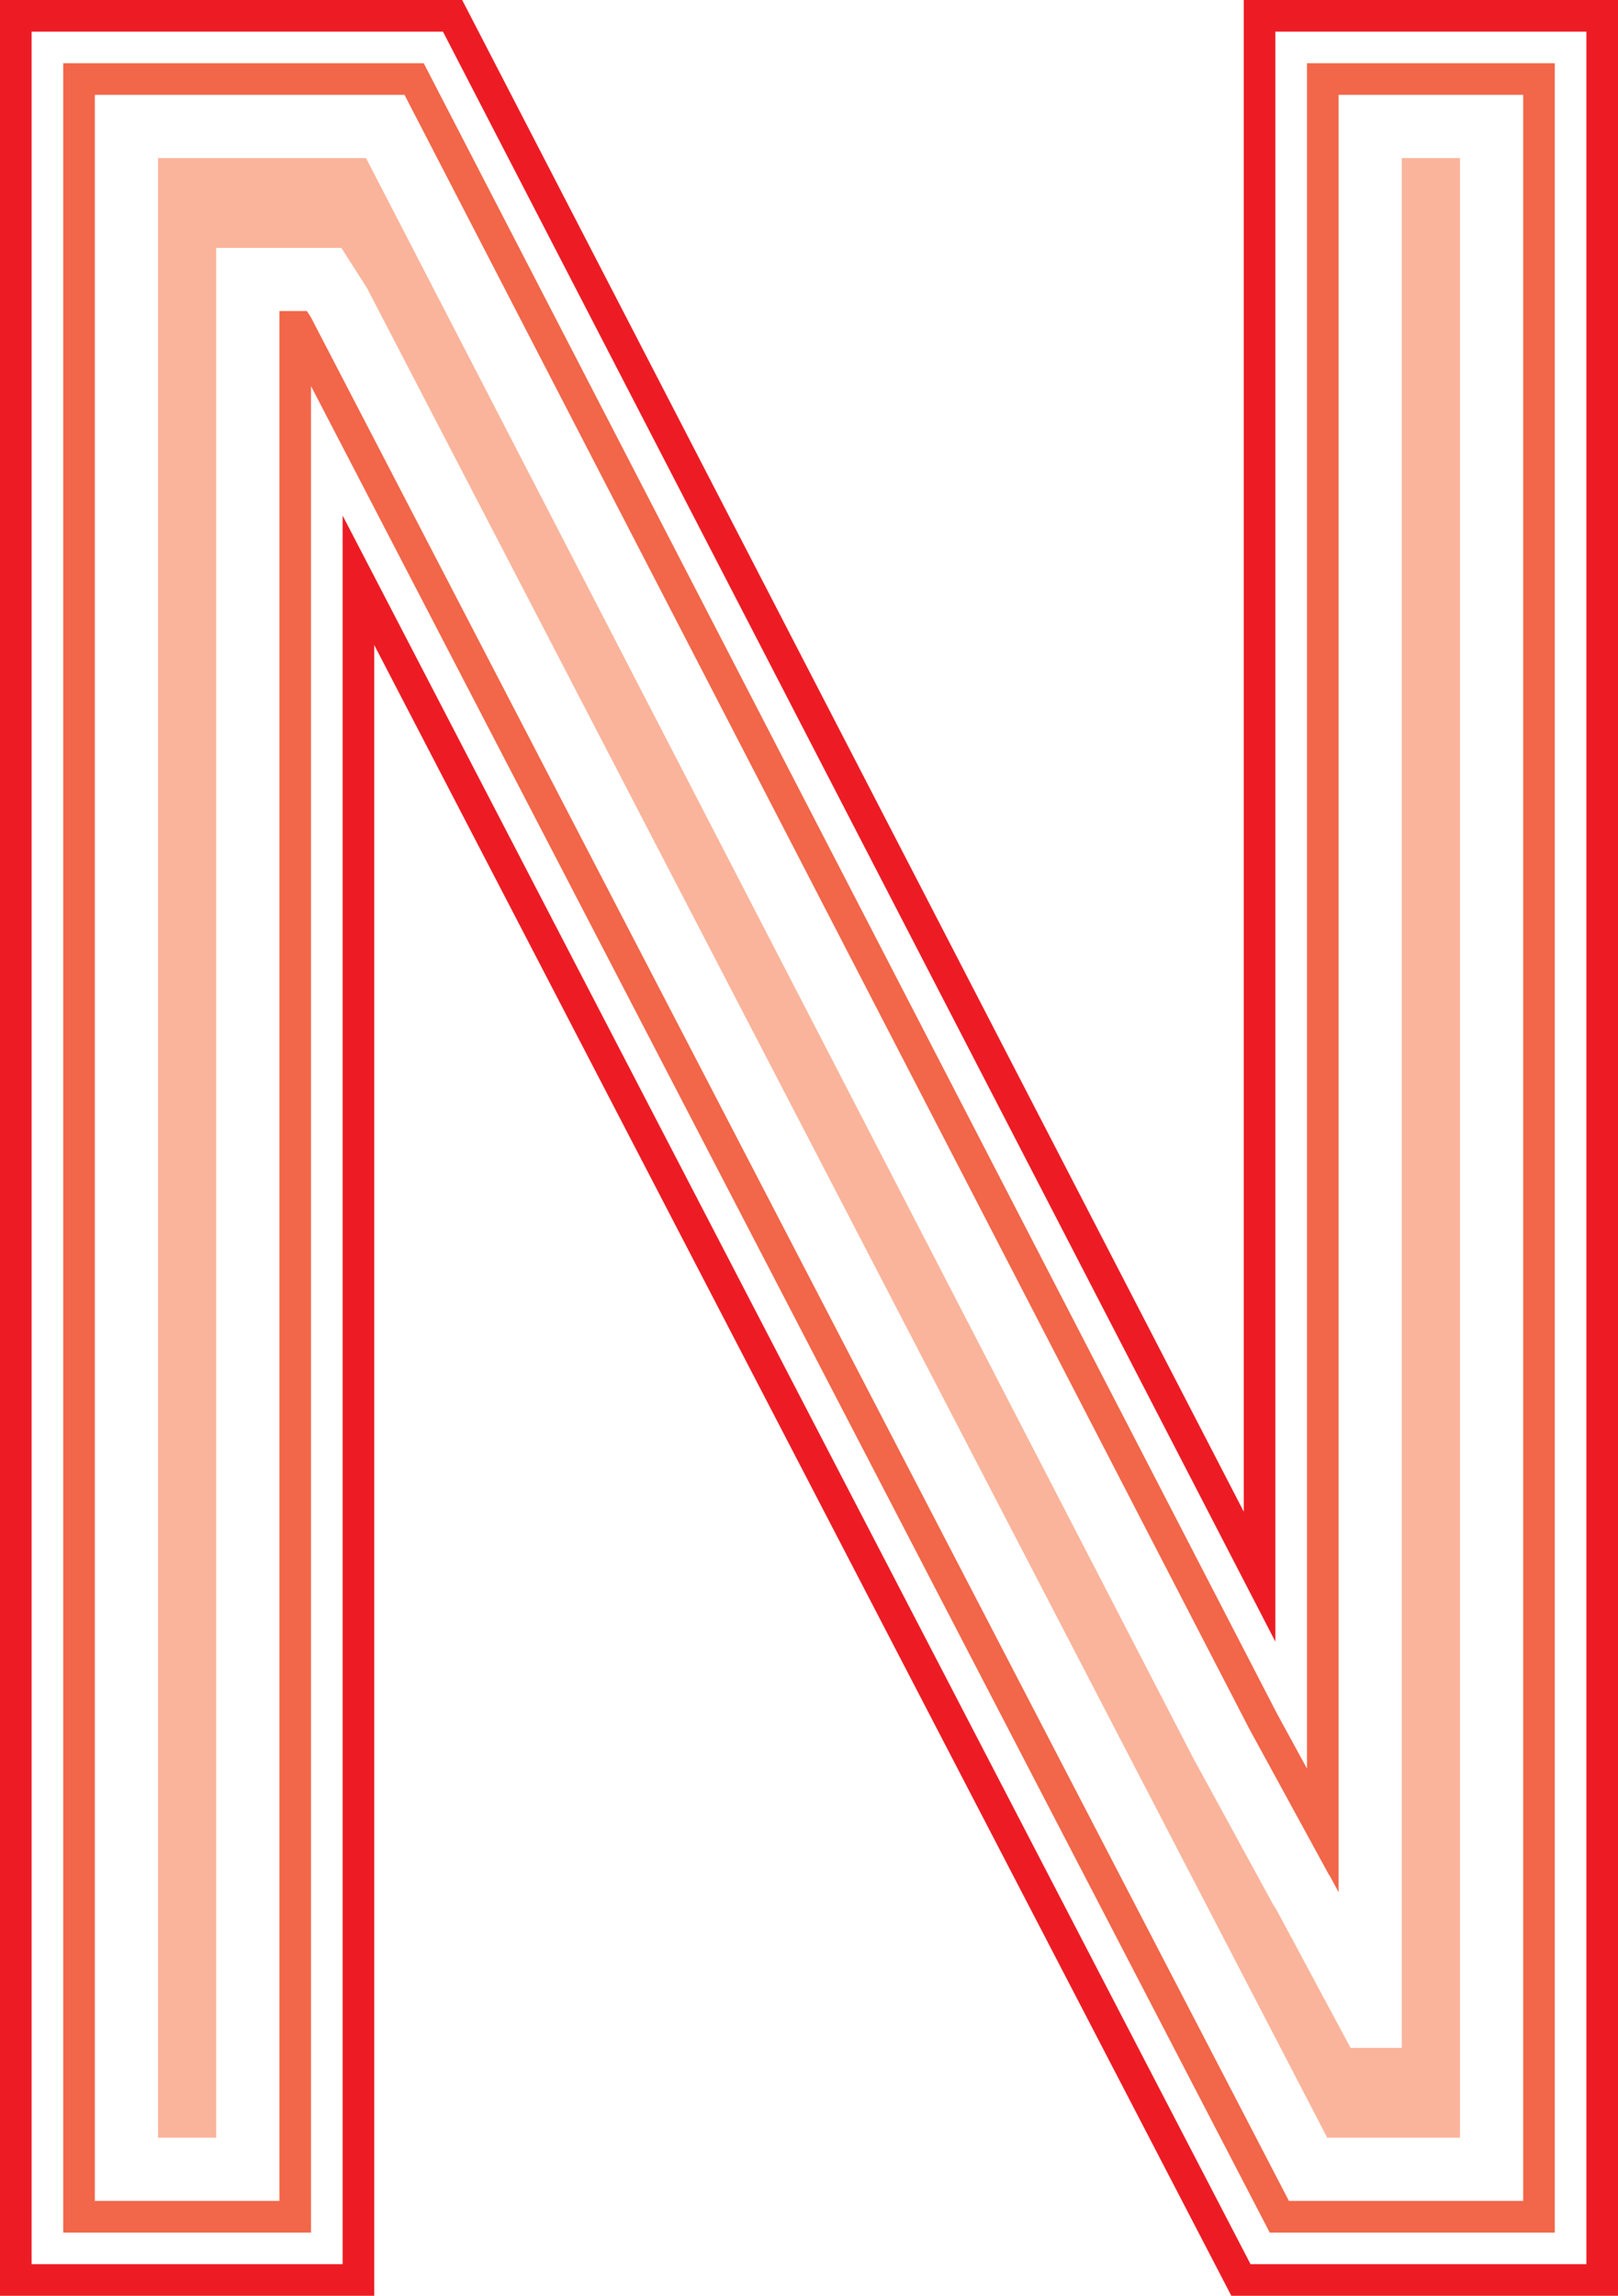 <?xml version="1.0" encoding="utf-8"?>
<!-- Generator: Adobe Illustrator 17.0.0, SVG Export Plug-In . SVG Version: 6.00 Build 0)  -->
<!DOCTYPE svg PUBLIC "-//W3C//DTD SVG 1.1//EN" "http://www.w3.org/Graphics/SVG/1.1/DTD/svg11.dtd">
<svg version="1.1" id="Layer_1" xmlns="http://www.w3.org/2000/svg" xmlns:xlink="http://www.w3.org/1999/xlink" x="0px" y="0px"
	 width="126.88px" height="180px" viewBox="36.56 10 126.88 180" enable-background="new 36.56 10 126.88 180" xml:space="preserve"
	>
<path fill="#ED1C24" d="M36.56,10v180h29.347V60.575L133.118,190h30.322V10h-29.347v118.523L72.803,10H36.56z M136.572,138.713
	V12.479h24.39v175.043h-26.338L63.428,50.423v137.098h-24.39V12.479h32.256L136.572,138.713z"/>
<path fill="#F26649" d="M41.517,14.957v170.085h19.432V40.272l75.18,144.771h22.354V14.957h-19.432v133.709l-2.314-4.238
	L69.787,14.957H41.517z M140.767,156.981l0.063,0.08l0.7,1.3V17.436h14.475v165.128h-18.37l-76.7-147.698l-0.307-0.477H58.47
	v148.174H43.996V17.436h24.283l66.256,128.13L140.767,156.981z"/>
<polygon fill="#FAB49B" points="136.416,159.359 136.672,159.76 142.471,170.567 146.487,170.567 146.487,22.393 151.048,22.393 
	151.048,177.607 149.824,177.607 140.645,177.607 140.638,177.607 65.336,32.581 63.329,29.433 53.513,29.433 53.513,177.607 
	48.952,177.607 48.952,22.393 65.262,22.393 130.129,147.842 "/>
</svg>
